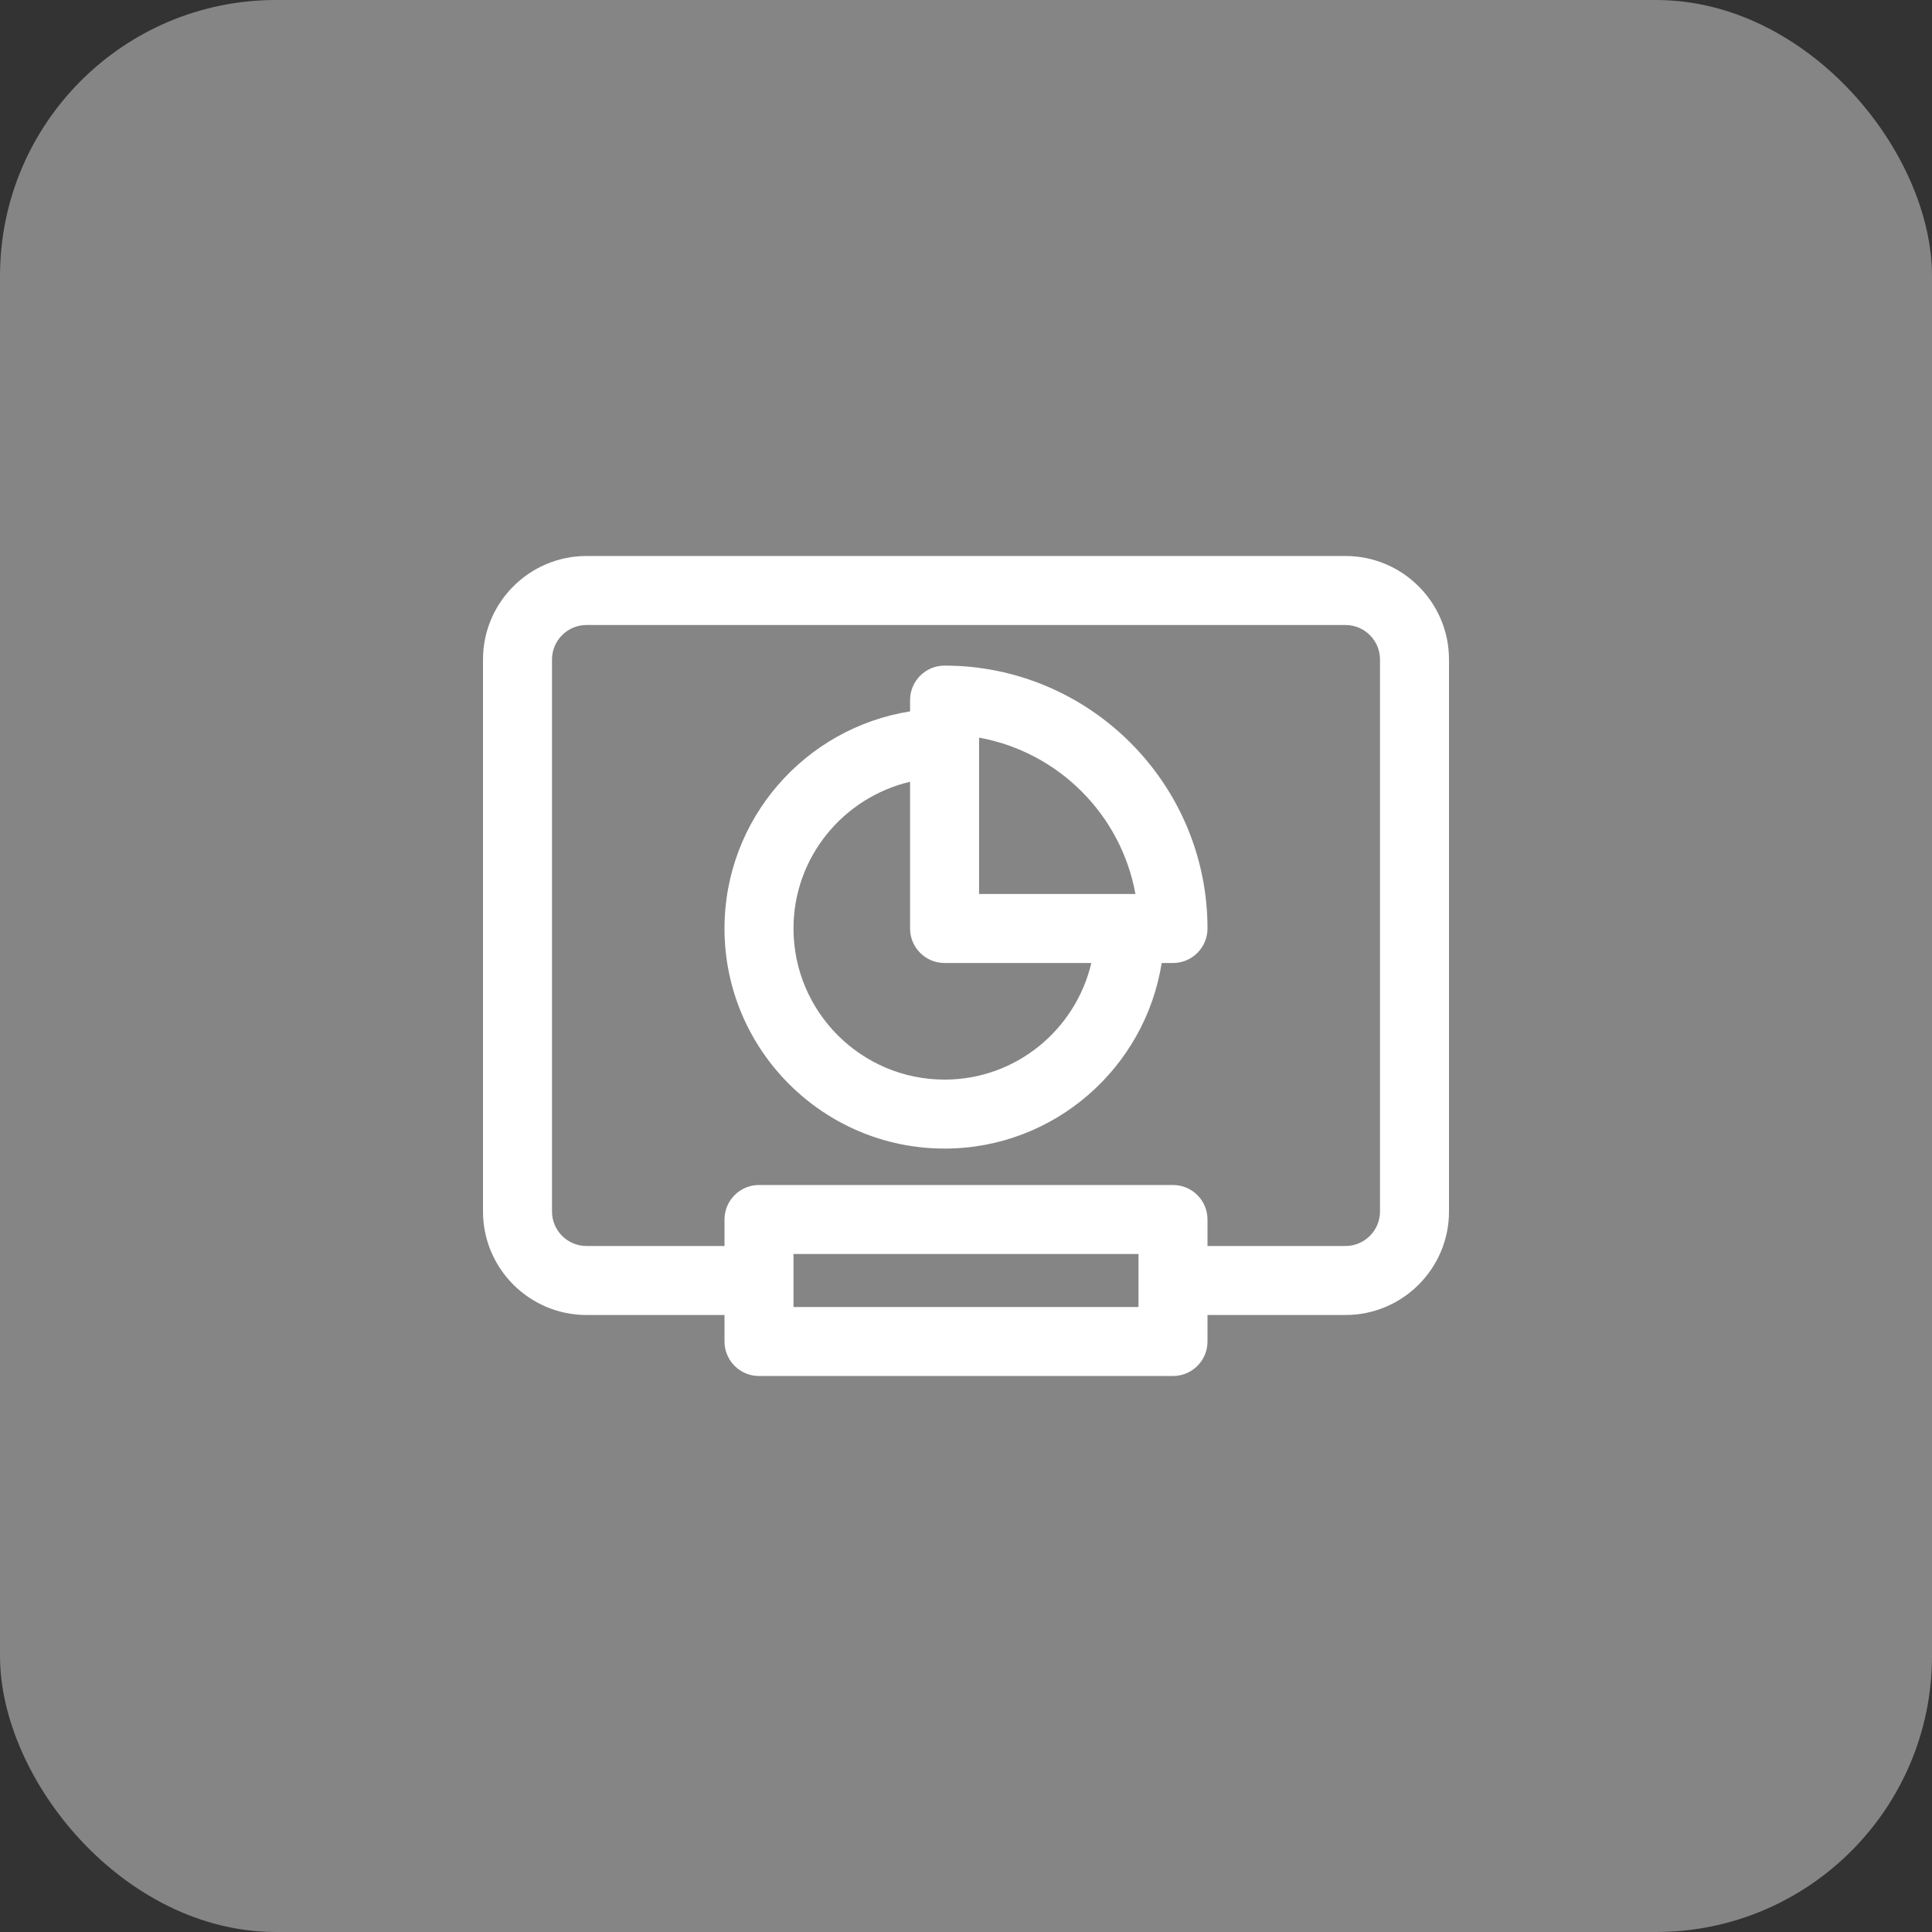 <svg width="56" height="56" viewBox="0 0 56 56" fill="none" xmlns="http://www.w3.org/2000/svg">
    <rect x="0" y="0" width="56" height="56" fill="#333333" stroke="none"/>
    <rect width="56" height="56" rx="8" fill="white" fill-opacity="0.4"/>
    <path d="M39 16.116H17C15.346 16.116 14 17.462 14 19.116V35.116C14 36.77 15.346 38.116 17 38.116H21V38.884C21 39.436 21.448 39.884 22 39.884H34C34.552 39.884 35 39.436 35 38.884V38.116H39C40.654 38.116 42 36.77 42 35.116V19.116C42 17.462 40.654 16.116 39 16.116ZM40 35.116C40 35.667 39.551 36.116 39 36.116H35V35.348C35 34.796 34.552 34.348 34 34.348H22C21.448 34.348 21 34.796 21 35.348V36.116H17C16.449 36.116 16 35.667 16 35.116V19.116C16 18.565 16.449 18.116 17 18.116H39C39.551 18.116 40 18.565 40 19.116V35.116ZM23 37.884V36.348H33V37.884H23Z" fill="white"/>
    <path d="M27.379 19.293C26.827 19.293 26.379 19.74 26.379 20.293V20.62C23.336 21.102 21 23.736 21 26.913C21 30.431 23.862 33.292 27.379 33.292C30.556 33.292 33.19 30.956 33.672 27.913H34C34.552 27.913 35 27.465 35 26.913C35 22.711 31.581 19.293 27.379 19.293ZM27.379 31.293C24.964 31.293 23 29.328 23 26.913C23 24.843 24.447 23.115 26.379 22.66V26.913C26.379 27.465 26.827 27.913 27.379 27.913H31.633C31.178 29.846 29.449 31.293 27.379 31.293ZM28.379 25.913V21.381C30.679 21.796 32.496 23.614 32.911 25.913H28.379Z" fill="white"/>
</svg>
